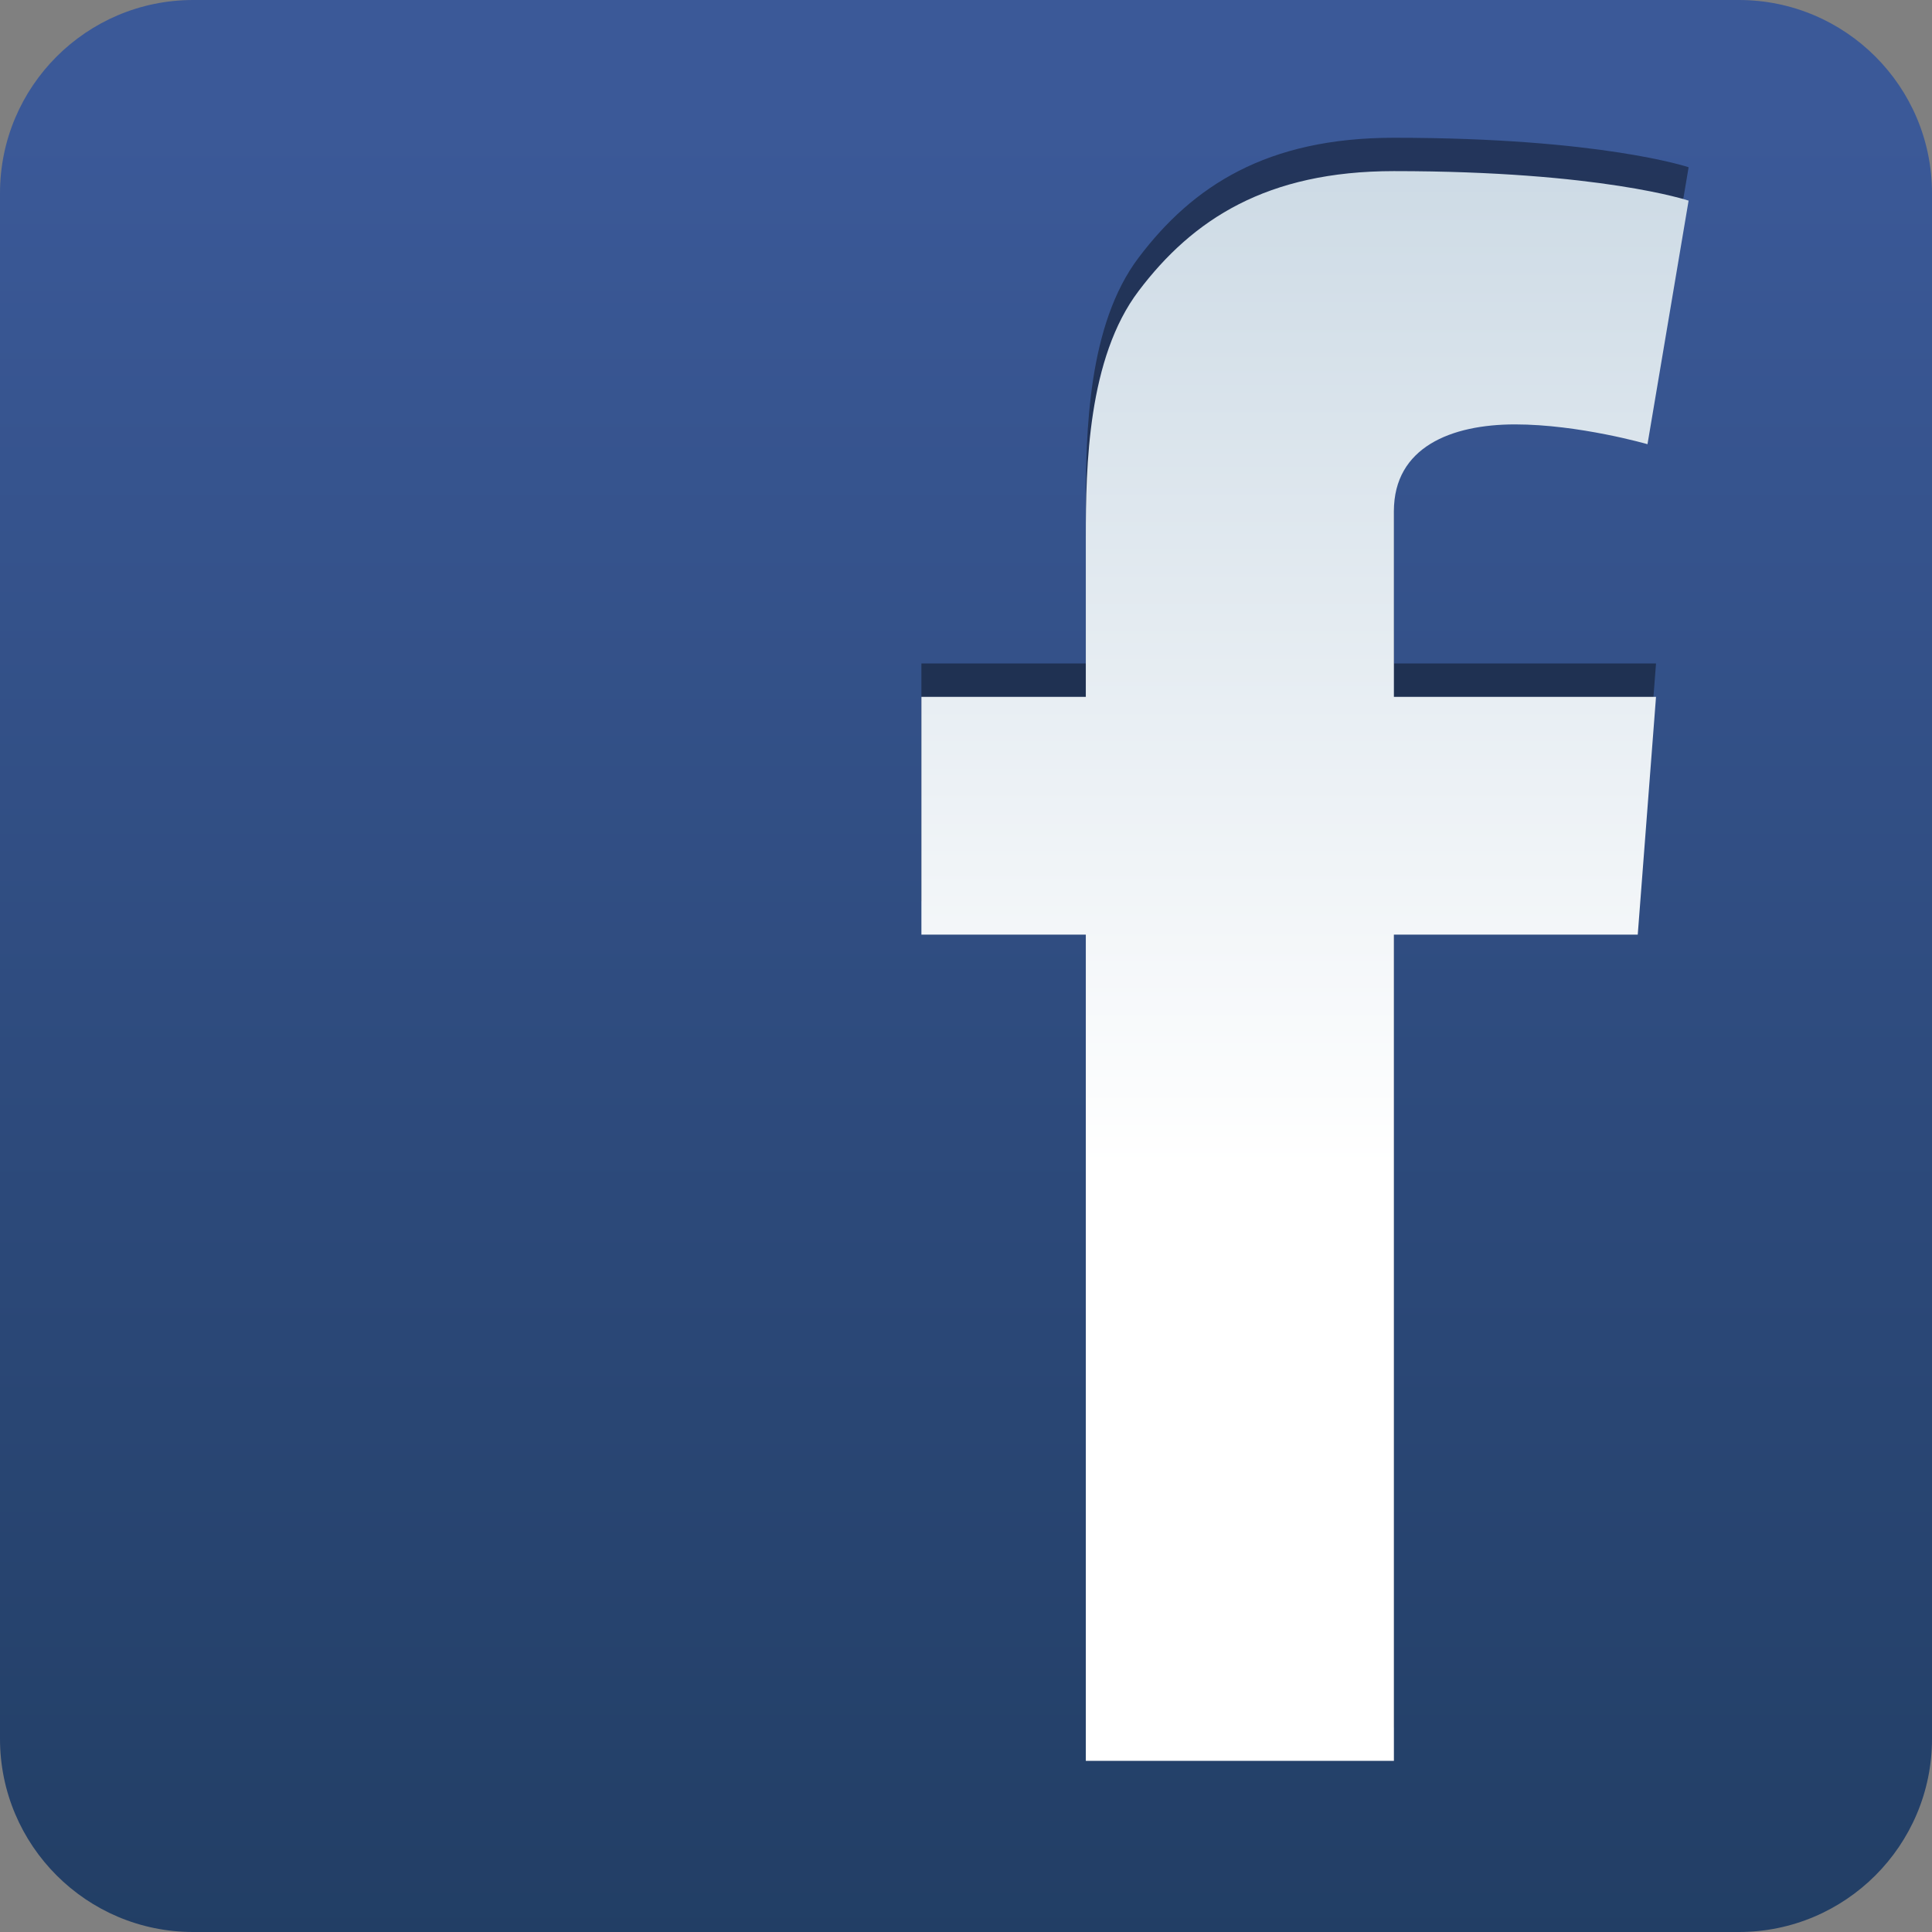 <?xml version="1.0" encoding="utf-8"?>
<!-- Generator: Adobe Illustrator 13.0.0, SVG Export Plug-In . SVG Version: 6.00 Build 14948)  -->
<!DOCTYPE svg PUBLIC "-//W3C//DTD SVG 1.1//EN" "http://www.w3.org/Graphics/SVG/1.1/DTD/svg11.dtd">
<svg version="1.1" id="Layer_2" xmlns="http://www.w3.org/2000/svg" xmlns:xlink="http://www.w3.org/1999/xlink" x="0px" y="0px"
	 width="289.53px" height="289.53px" viewBox="0 0 289.53 289.53" enable-background="new 0 0 289.53 289.53" xml:space="preserve">
<rect x="0" y="0" width="289.53" height="289.53" fill="#808080" stroke="none"/>
<g>
	<linearGradient id="SVGID_1_" gradientUnits="userSpaceOnUse" x1="144.765" y1="343.317" x2="144.765" y2="18.317">
		<stop  offset="0" style="stop-color:#1D395B"/>
		<stop  offset="1" style="stop-color:#3B5998"/>
	</linearGradient>
	<path fill="url(#SVGID_1_)" d="M260.577,0H28.953C12.969,0,0,12.96,0,28.953v231.625c0,15.983,12.969,28.952,28.953,28.952h231.624
		c15.984,0,28.953-12.969,28.953-28.952V28.953C289.53,12.96,276.561,0,260.577,0"/>
	<path opacity="0.4" d="M208.893,20.645c-19.07,0-30.158,7.254-38.231,17.928c-7.668,10.08-7.938,26.37-7.938,36.909v1.827v10.944
		v11.178h-24.642v35.631h24.642v123.822h46.17V135.062h36.54l2.736-35.631h-39.276V88.253V75.482v-3.879
		c0-9.576,8.577-13.005,18.153-13.005c9.585,0,19.845,2.97,19.845,2.97l6.165-36.504C253.056,25.064,239.961,20.645,208.893,20.645"
		/>
	<linearGradient id="SVGID_2_" gradientUnits="userSpaceOnUse" x1="195.569" y1="174.842" x2="195.569" y2="6.225">
		<stop  offset="0" style="stop-color:#FFFFFF"/>
		<stop  offset="1" style="stop-color:#C7D6E2"/>
	</linearGradient>
	<path fill="url(#SVGID_2_)" d="M138.083,104.434h24.637V93.257V82.308v-1.826c0-10.539,0.273-26.826,7.938-36.909
		c8.076-10.677,19.162-17.929,38.232-17.929c31.068,0,44.164,4.424,44.164,4.424l-6.16,36.499c0,0-10.264-2.966-19.846-2.966
		c-9.58,0-18.158,3.422-18.158,13.002v3.878v12.775v11.177h39.281l-2.738,35.631H208.89v123.821h-46.17V140.065h-24.637V104.434"/>
</g>
</svg>
